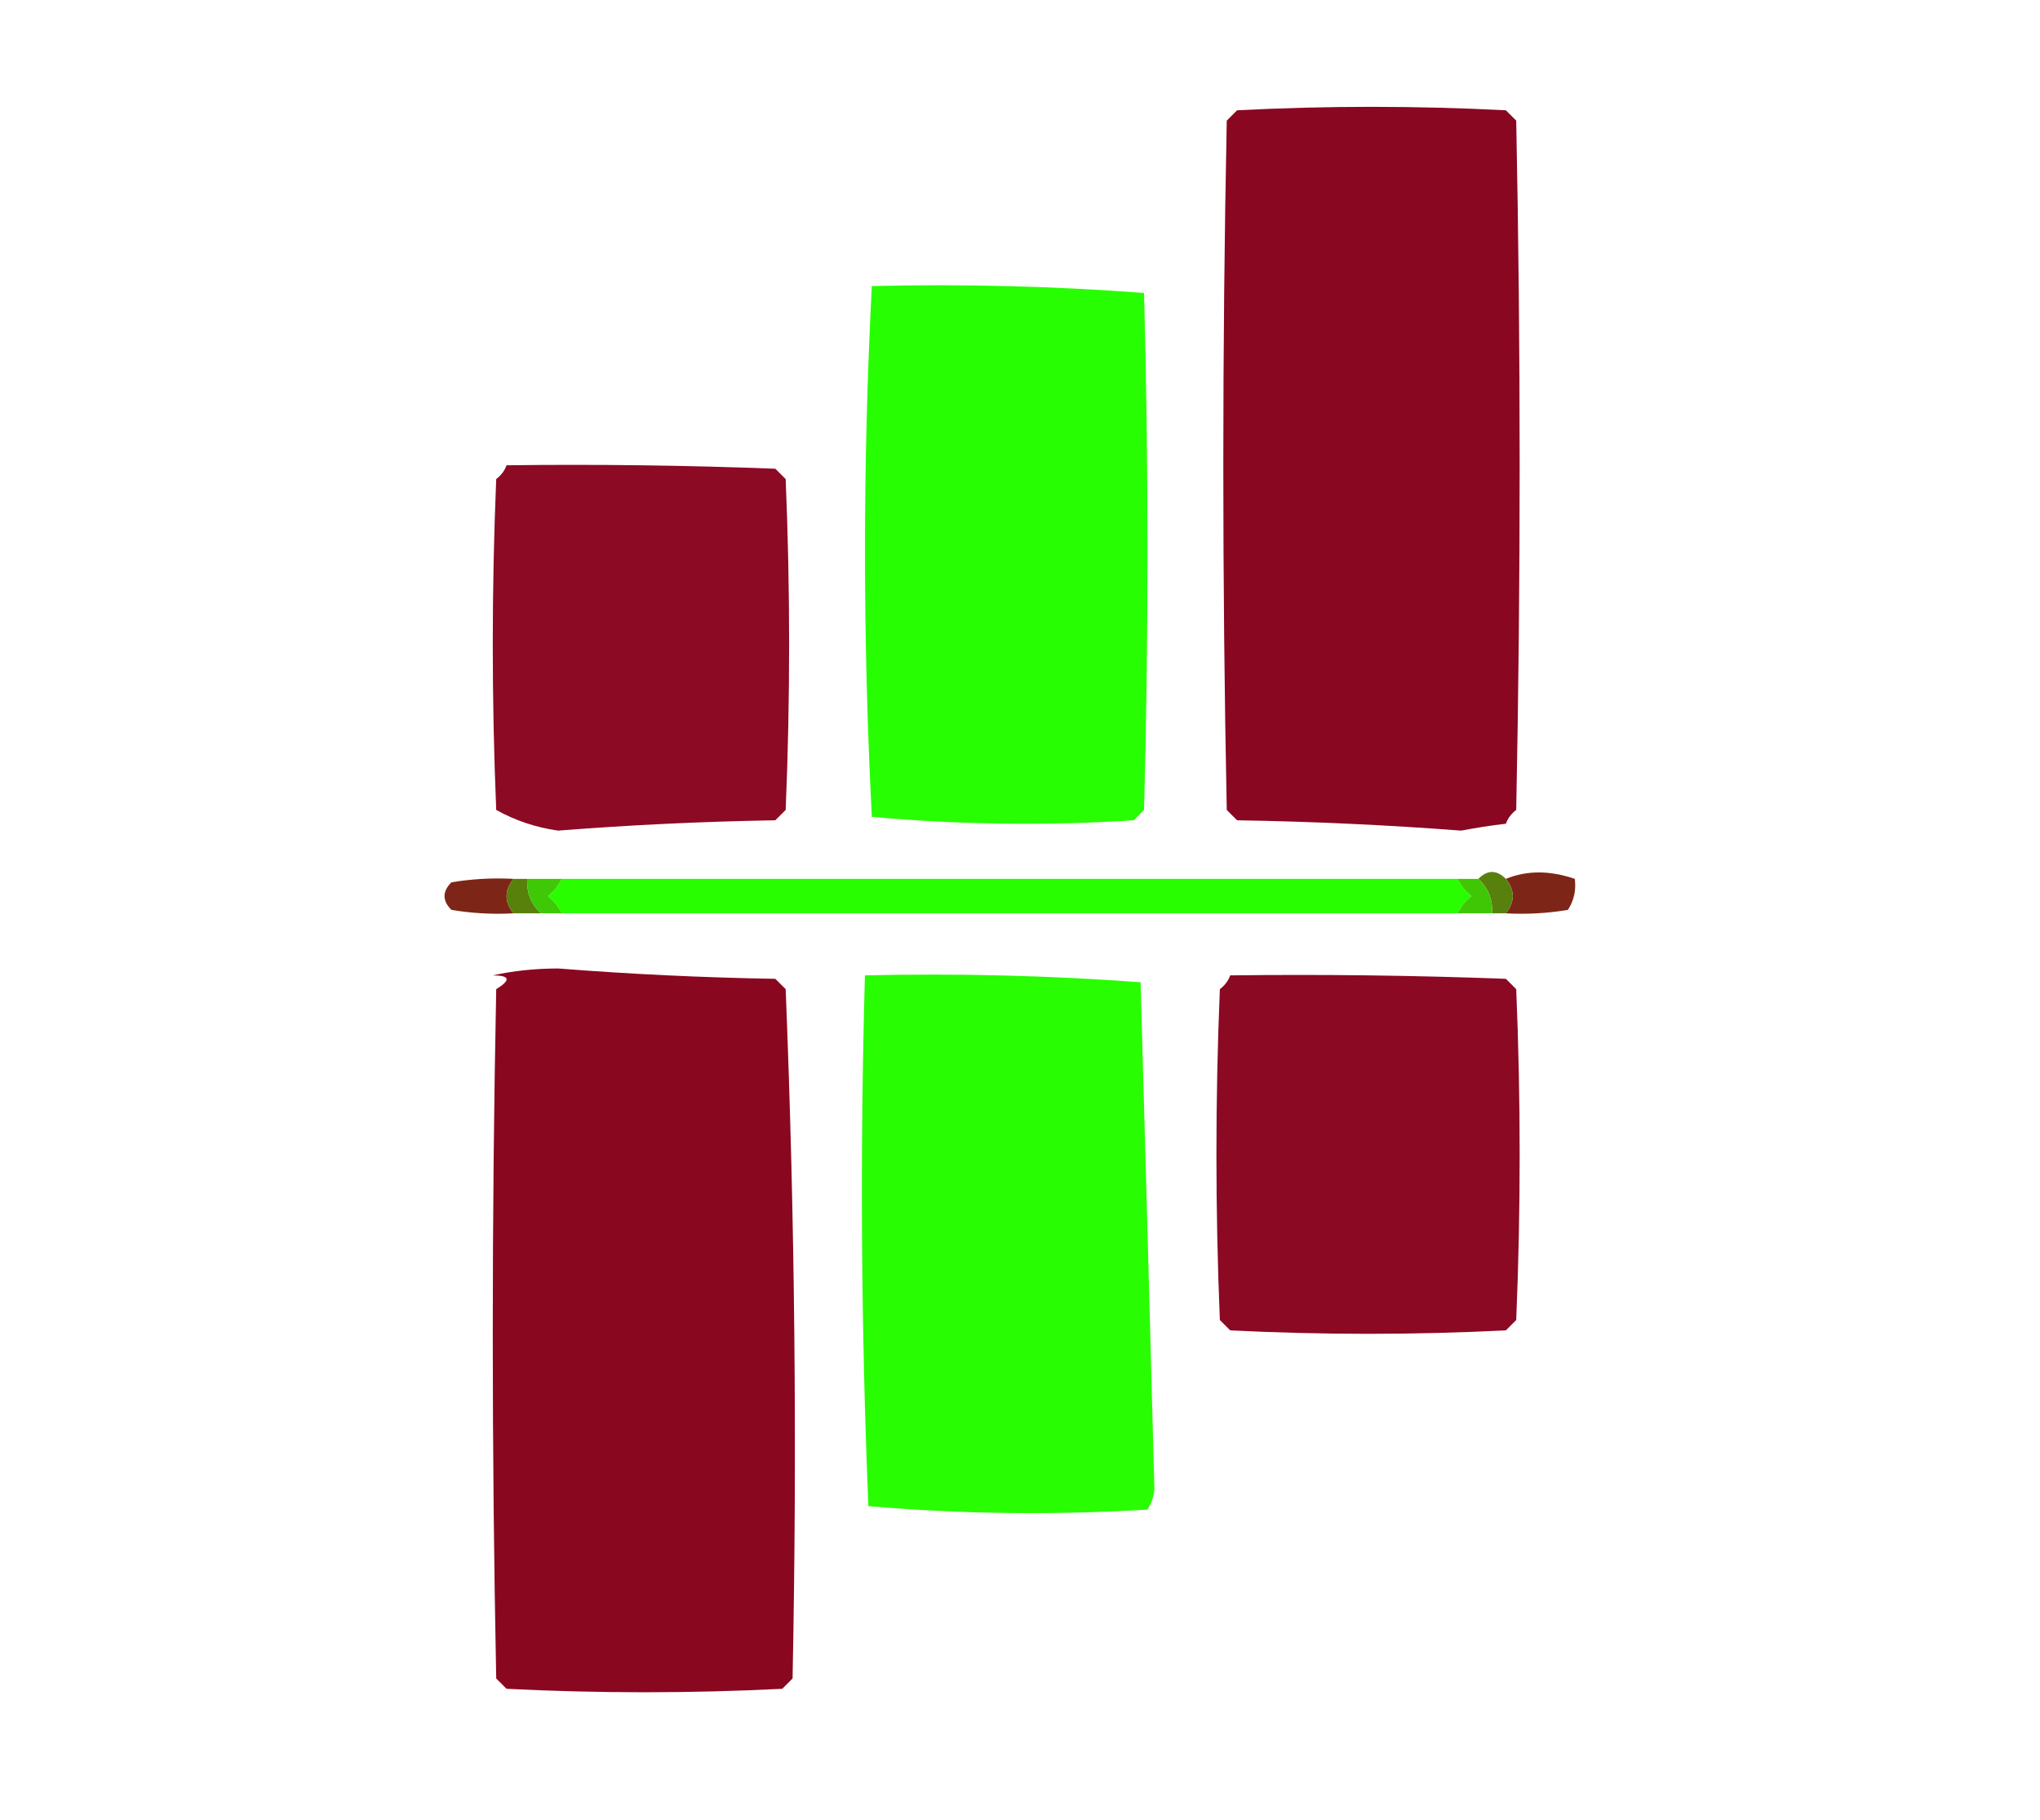 <?xml version="1.0" encoding="UTF-8"?>
<!DOCTYPE svg PUBLIC "-//W3C//DTD SVG 1.1//EN" "http://www.w3.org/Graphics/SVG/1.1/DTD/svg11.dtd">
<svg xmlns="http://www.w3.org/2000/svg" version="1.1" width="296px" height="264px" style="shape-rendering:geometricPrecision; text-rendering:geometricPrecision; image-rendering:optimizeQuality; fill-rule:evenodd; clip-rule:evenodd" xmlns:xlink="http://www.w3.org/1999/xlink">
<g><path style="opacity:0.969" fill="#87001b" d="M 218.5,119.5 C 216.359,119.749 214.193,120.083 212,120.5C 201.243,119.679 190.41,119.179 179.5,119C 179,118.5 178.5,118 178,117.5C 177.333,84.167 177.333,50.833 178,17.5C 178.5,17 179,16.5 179.5,16C 192.5,15.333 205.5,15.333 218.5,16C 219,16.5 219.5,17 220,17.5C 220.667,50.833 220.667,84.167 220,117.5C 219.283,118.044 218.783,118.711 218.5,119.5 Z"/></g>
<g><path style="opacity:0.995" fill="#28fe01" d="M 126.5,41.5 C 139.746,41.177 152.913,41.511 166,42.5C 166.667,67.5 166.667,92.5 166,117.5C 165.5,118 165,118.5 164.5,119C 151.788,119.814 139.121,119.647 126.5,118.5C 125.177,92.768 125.177,67.101 126.5,41.5 Z"/></g>
<g><path style="opacity:0.96" fill="#87001b" d="M 73.5,67.5 C 86.504,67.333 99.504,67.5 112.5,68C 113,68.5 113.5,69 114,69.5C 114.667,85.5 114.667,101.5 114,117.5C 113.5,118 113,118.5 112.5,119C 101.923,119.179 91.423,119.679 81,120.5C 77.773,120.047 74.773,119.047 72,117.5C 71.333,101.5 71.333,85.5 72,69.5C 72.717,68.956 73.217,68.289 73.5,67.5 Z"/></g>
<g><path style="opacity:0.122" fill="#8b0018" d="M 218.5,119.5 C 219.833,120.167 219.833,120.167 218.5,119.5 Z"/></g>
<g><path style="opacity:1" fill="#7d2517" d="M 74.5,127.5 C 73.167,129.167 73.167,130.833 74.5,132.5C 71.482,132.665 68.482,132.498 65.5,132C 64.167,130.667 64.167,129.333 65.5,128C 68.482,127.502 71.482,127.335 74.5,127.5 Z"/></g>
<g><path style="opacity:1" fill="#29fe00" d="M 81.5,127.5 C 124.833,127.5 168.167,127.5 211.5,127.5C 211.953,128.458 212.619,129.292 213.5,130C 212.619,130.708 211.953,131.542 211.5,132.5C 168.167,132.5 124.833,132.5 81.5,132.5C 81.047,131.542 80.38,130.708 79.5,130C 80.38,129.292 81.047,128.458 81.5,127.5 Z"/></g>
<g><path style="opacity:1" fill="#7d2617" d="M 218.5,132.5 C 219.833,130.833 219.833,129.167 218.5,127.5C 221.536,126.255 224.869,126.255 228.5,127.5C 228.714,129.144 228.38,130.644 227.5,132C 224.518,132.498 221.518,132.665 218.5,132.5 Z"/></g>
<g><path style="opacity:1" fill="#58800d" d="M 218.5,127.5 C 219.833,129.167 219.833,130.833 218.5,132.5C 217.833,132.5 217.167,132.5 216.5,132.5C 216.608,130.486 215.942,128.82 214.5,127.5C 215.833,126.167 217.167,126.167 218.5,127.5 Z"/></g>
<g><path style="opacity:1" fill="#58810c" d="M 74.5,127.5 C 75.167,127.5 75.833,127.5 76.5,127.5C 76.391,129.514 77.058,131.18 78.5,132.5C 77.167,132.5 75.833,132.5 74.5,132.5C 73.167,130.833 73.167,129.167 74.5,127.5 Z"/></g>
<g><path style="opacity:1" fill="#3ec805" d="M 76.5,127.5 C 78.167,127.5 79.833,127.5 81.5,127.5C 81.047,128.458 80.38,129.292 79.5,130C 80.38,130.708 81.047,131.542 81.5,132.5C 80.5,132.5 79.5,132.5 78.5,132.5C 77.058,131.18 76.391,129.514 76.5,127.5 Z"/></g>
<g><path style="opacity:1" fill="#3fc705" d="M 211.5,127.5 C 212.5,127.5 213.5,127.5 214.5,127.5C 215.942,128.82 216.608,130.486 216.5,132.5C 214.833,132.5 213.167,132.5 211.5,132.5C 211.953,131.542 212.619,130.708 213.5,130C 212.619,129.292 211.953,128.458 211.5,127.5 Z"/></g>
<g><path style="opacity:0.039" fill="#7f0018" d="M 69.5,140.5 C 70.833,141.167 70.833,141.167 69.5,140.5 Z"/></g>
<g><path style="opacity:0.97" fill="#87001a" d="M 71.5,141.5 C 74.455,140.841 77.621,140.508 81,140.5C 91.423,141.321 101.923,141.821 112.5,142C 113,142.5 113.5,143 114,143.5C 115.338,176.824 115.672,210.158 115,243.5C 114.5,244 114,244.5 113.5,245C 100.167,245.667 86.833,245.667 73.5,245C 73,244.5 72.5,244 72,243.5C 71.333,210.167 71.333,176.833 72,143.5C 74.168,142.178 74.001,141.511 71.5,141.5 Z"/></g>
<g><path style="opacity:0.994" fill="#28fd02" d="M 125.5,141.5 C 138.883,141.185 152.216,141.518 165.5,142.5C 166.19,167.013 166.857,191.513 167.5,216C 167.415,217.107 167.081,218.107 166.5,219C 152.925,219.822 139.425,219.656 126,218.5C 124.943,192.795 124.776,167.128 125.5,141.5 Z"/></g>
<g><path style="opacity:0.962" fill="#87001a" d="M 178.5,141.5 C 191.837,141.333 205.171,141.5 218.5,142C 219,142.5 219.5,143 220,143.5C 220.667,159.5 220.667,175.5 220,191.5C 219.5,192 219,192.5 218.5,193C 205.167,193.667 191.833,193.667 178.5,193C 178,192.5 177.5,192 177,191.5C 176.333,175.5 176.333,159.5 177,143.5C 177.717,142.956 178.217,142.289 178.5,141.5 Z"/></g>
</svg>
